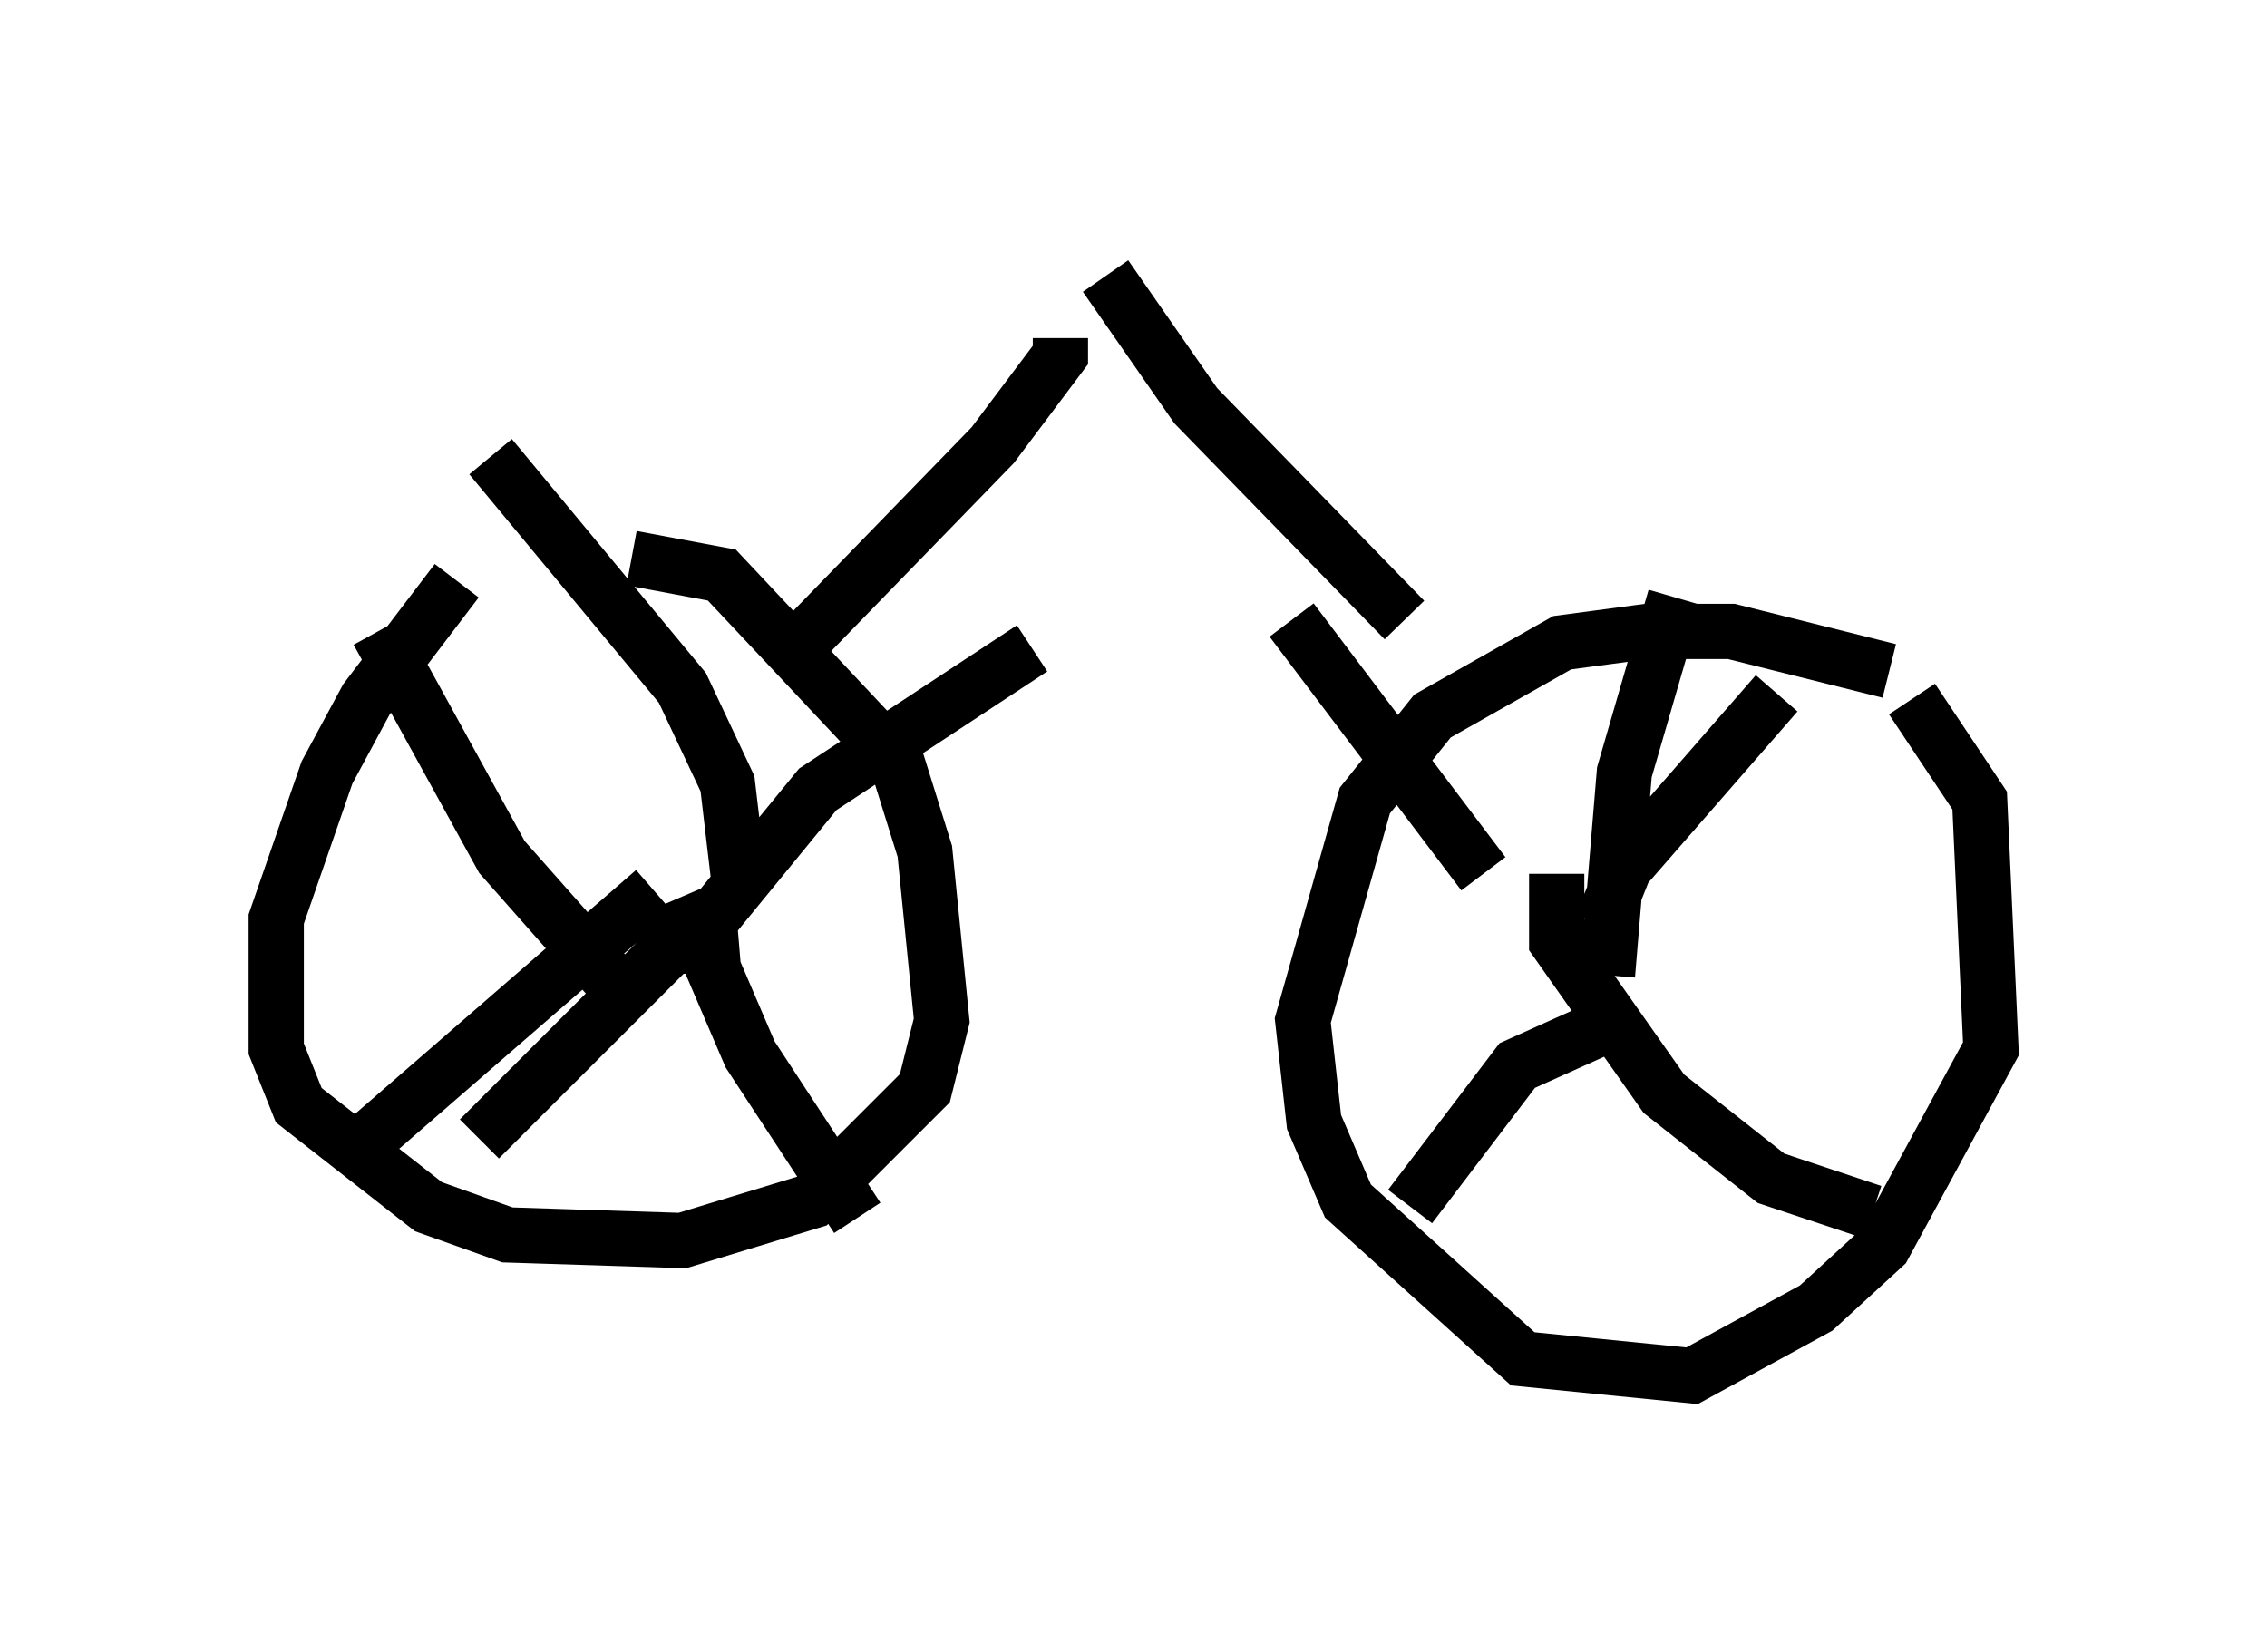 <?xml version="1.0" encoding="utf-8" ?>
<svg baseProfile="full" height="29.906" version="1.1" width="41.034" xmlns="http://www.w3.org/2000/svg" xmlns:ev="http://www.w3.org/2001/xml-events" xmlns:xlink="http://www.w3.org/1999/xlink"><defs /><rect fill="white" height="29.906" width="41.034" x="0" y="0" /><path d="M9.9, 9.492 m-1.633, 1.021 l-1.633, 2.144 -0.715, 1.327 l-0.919, 2.654 0.0, 2.348 l0.408, 1.021 2.348, 1.838 l1.429, 0.51 3.165, 0.102 l2.348, -0.715 2.042, -2.042 l0.306, -1.225 -0.306, -3.063 l-0.51, -1.633 -3.165, -3.369 l-1.633, -0.306 m0.408, 6.738 l0.0, 0.0 m-2.96, -8.575 l3.471, 4.185 0.817, 1.735 l0.204, 1.735 m-0.408, 0.613 l1.838, -2.246 3.879, -2.552 m-6.329, 4.492 l1.225, 2.858 1.94, 2.96 m-2.144, -5.002 l-1.225, 0.102 -3.471, 3.471 m2.756, -2.45 l-2.348, -2.654 -2.246, -4.083 m-0.408, 9.392 l5.41, -4.696 m22.356, -3.981 l-2.858, -0.715 -1.531, 0.0 l-1.531, 0.204 -2.348, 1.327 l-1.225, 1.531 -1.123, 3.981 l0.204, 1.838 0.613, 1.429 l3.165, 2.858 3.063, 0.306 l2.246, -1.225 1.225, -1.123 l1.94, -3.573 -0.204, -4.492 l-1.225, -1.838 m-6.533, 4.798 l0.0, 0.0 m0.919, -0.715 l0.408, -1.021 2.756, -3.165 m-3.981, 3.267 l0.0, 1.225 1.94, 2.756 l1.94, 1.531 1.838, 0.613 m-4.39, -3.573 l-2.042, 0.919 -1.94, 2.552 m1.327, -6.023 l-3.471, -4.594 m5.717, 6.431 l0.306, -3.675 0.919, -3.165 m-15.823, 0.817 l3.471, -3.573 1.225, -1.633 l0.0, -0.306 m0.817, -1.123 l1.633, 2.348 3.777, 3.879 " fill="none" stroke="black" stroke-width="1" /></svg>